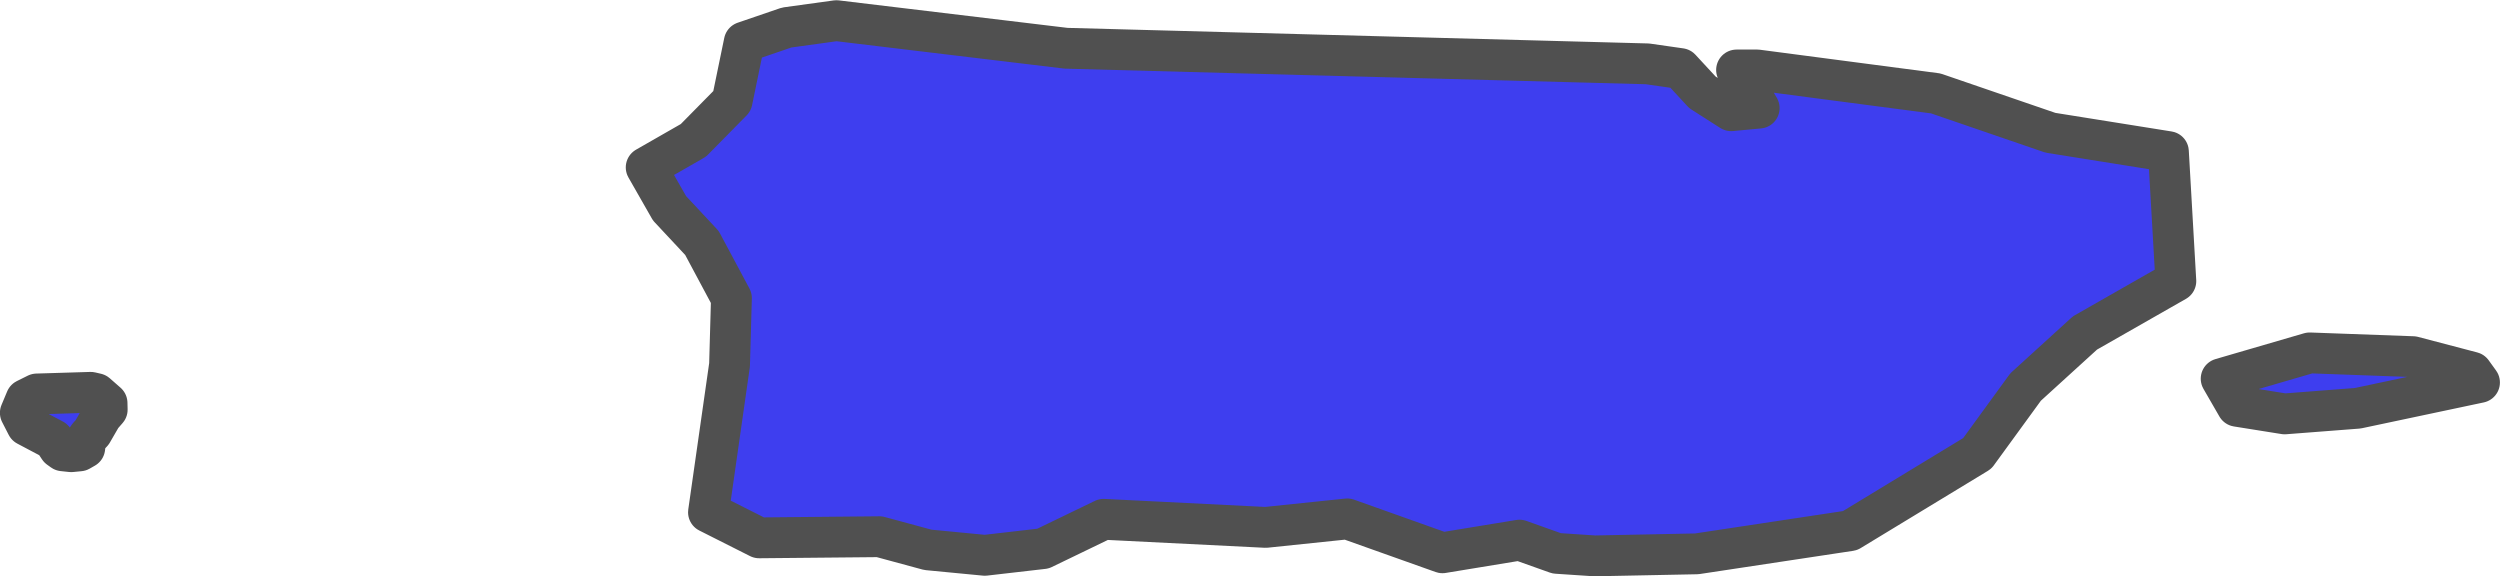 <?xml version="1.0" encoding="UTF-8" standalone="no"?>
<!-- Created with Inkscape (http://www.inkscape.org/) -->

<svg
   width="30.618"
   height="7.056"
   viewBox="0 0 30.618 7.056"
   version="1.1"
   id="svg1184"
   xmlns="http://www.w3.org/2000/svg"
   xmlns:svg="http://www.w3.org/2000/svg"
   xmlns:rdf="http://www.w3.org/1999/02/22-rdf-syntax-ns#"
   xmlns:cc="http://creativecommons.org/ns#"
   xmlns:dc="http://purl.org/dc/elements/1.1/">
  <defs
     id="defs1181" />
  <g
     id="layer15"
     style="display:inline"
     transform="translate(-399.926,-107.401)">
    <path
       class="polygon"
       d="m 400.901,112.923 -0.103,0.01 -0.103,-0.011 -0.046,-0.033 -0.069,-0.104 -0.325,-0.172 -0.08,-0.156 0.069,-0.165 0.133,-0.066 0.66,-0.02 0.069,0.016 0.131,0.115 0.002,0.081 -0.069,0.079 -0.115,0.199 -0.046,0.05 -0.034,0.051 -0.011,0.09 z m 27.9,-0.522 -0.894,0.069 -0.583,-0.093 -0.195,-0.338 1.084,-0.316 1.265,0.046 0.724,0.19 0.091,0.126 z m -8.025,-3.869 0.352,0.225 0.343,-0.032 -0.277,-0.467 h 0.254 l 2.185,0.287 1.405,0.482 1.445,0.231 0.091,1.586 -1.113,0.635 -0.727,0.662 -0.592,0.813 -1.558,0.946 -1.878,0.284 -1.249,0.025 -0.466,-0.031 -0.455,-0.162 -0.944,0.155 -1.166,-0.415 -0.999,0.104 -1.984,-0.099 -0.743,0.359 -0.712,0.082 -0.698,-0.067 -0.594,-0.161 -1.472,0.014 -0.621,-0.313 0.258,-1.806 0.023,-0.817 -0.361,-0.675 -0.397,-0.425 -0.286,-0.501 0.578,-0.331 0.474,-0.481 0.149,-0.723 0.52,-0.178 0.609,-0.084 2.813,0.338 7.119,0.191 0.405,0.058 z"
       id="path2534-9"
       style="fill:#3e3eef;fill-opacity:1;fill-rule:nonzero;stroke:#505050;stroke-width:0.5;stroke-linecap:round;stroke-linejoin:round;stroke-miterlimit:4;stroke-dasharray:none;stroke-opacity:1" />
  </g>
</svg>
